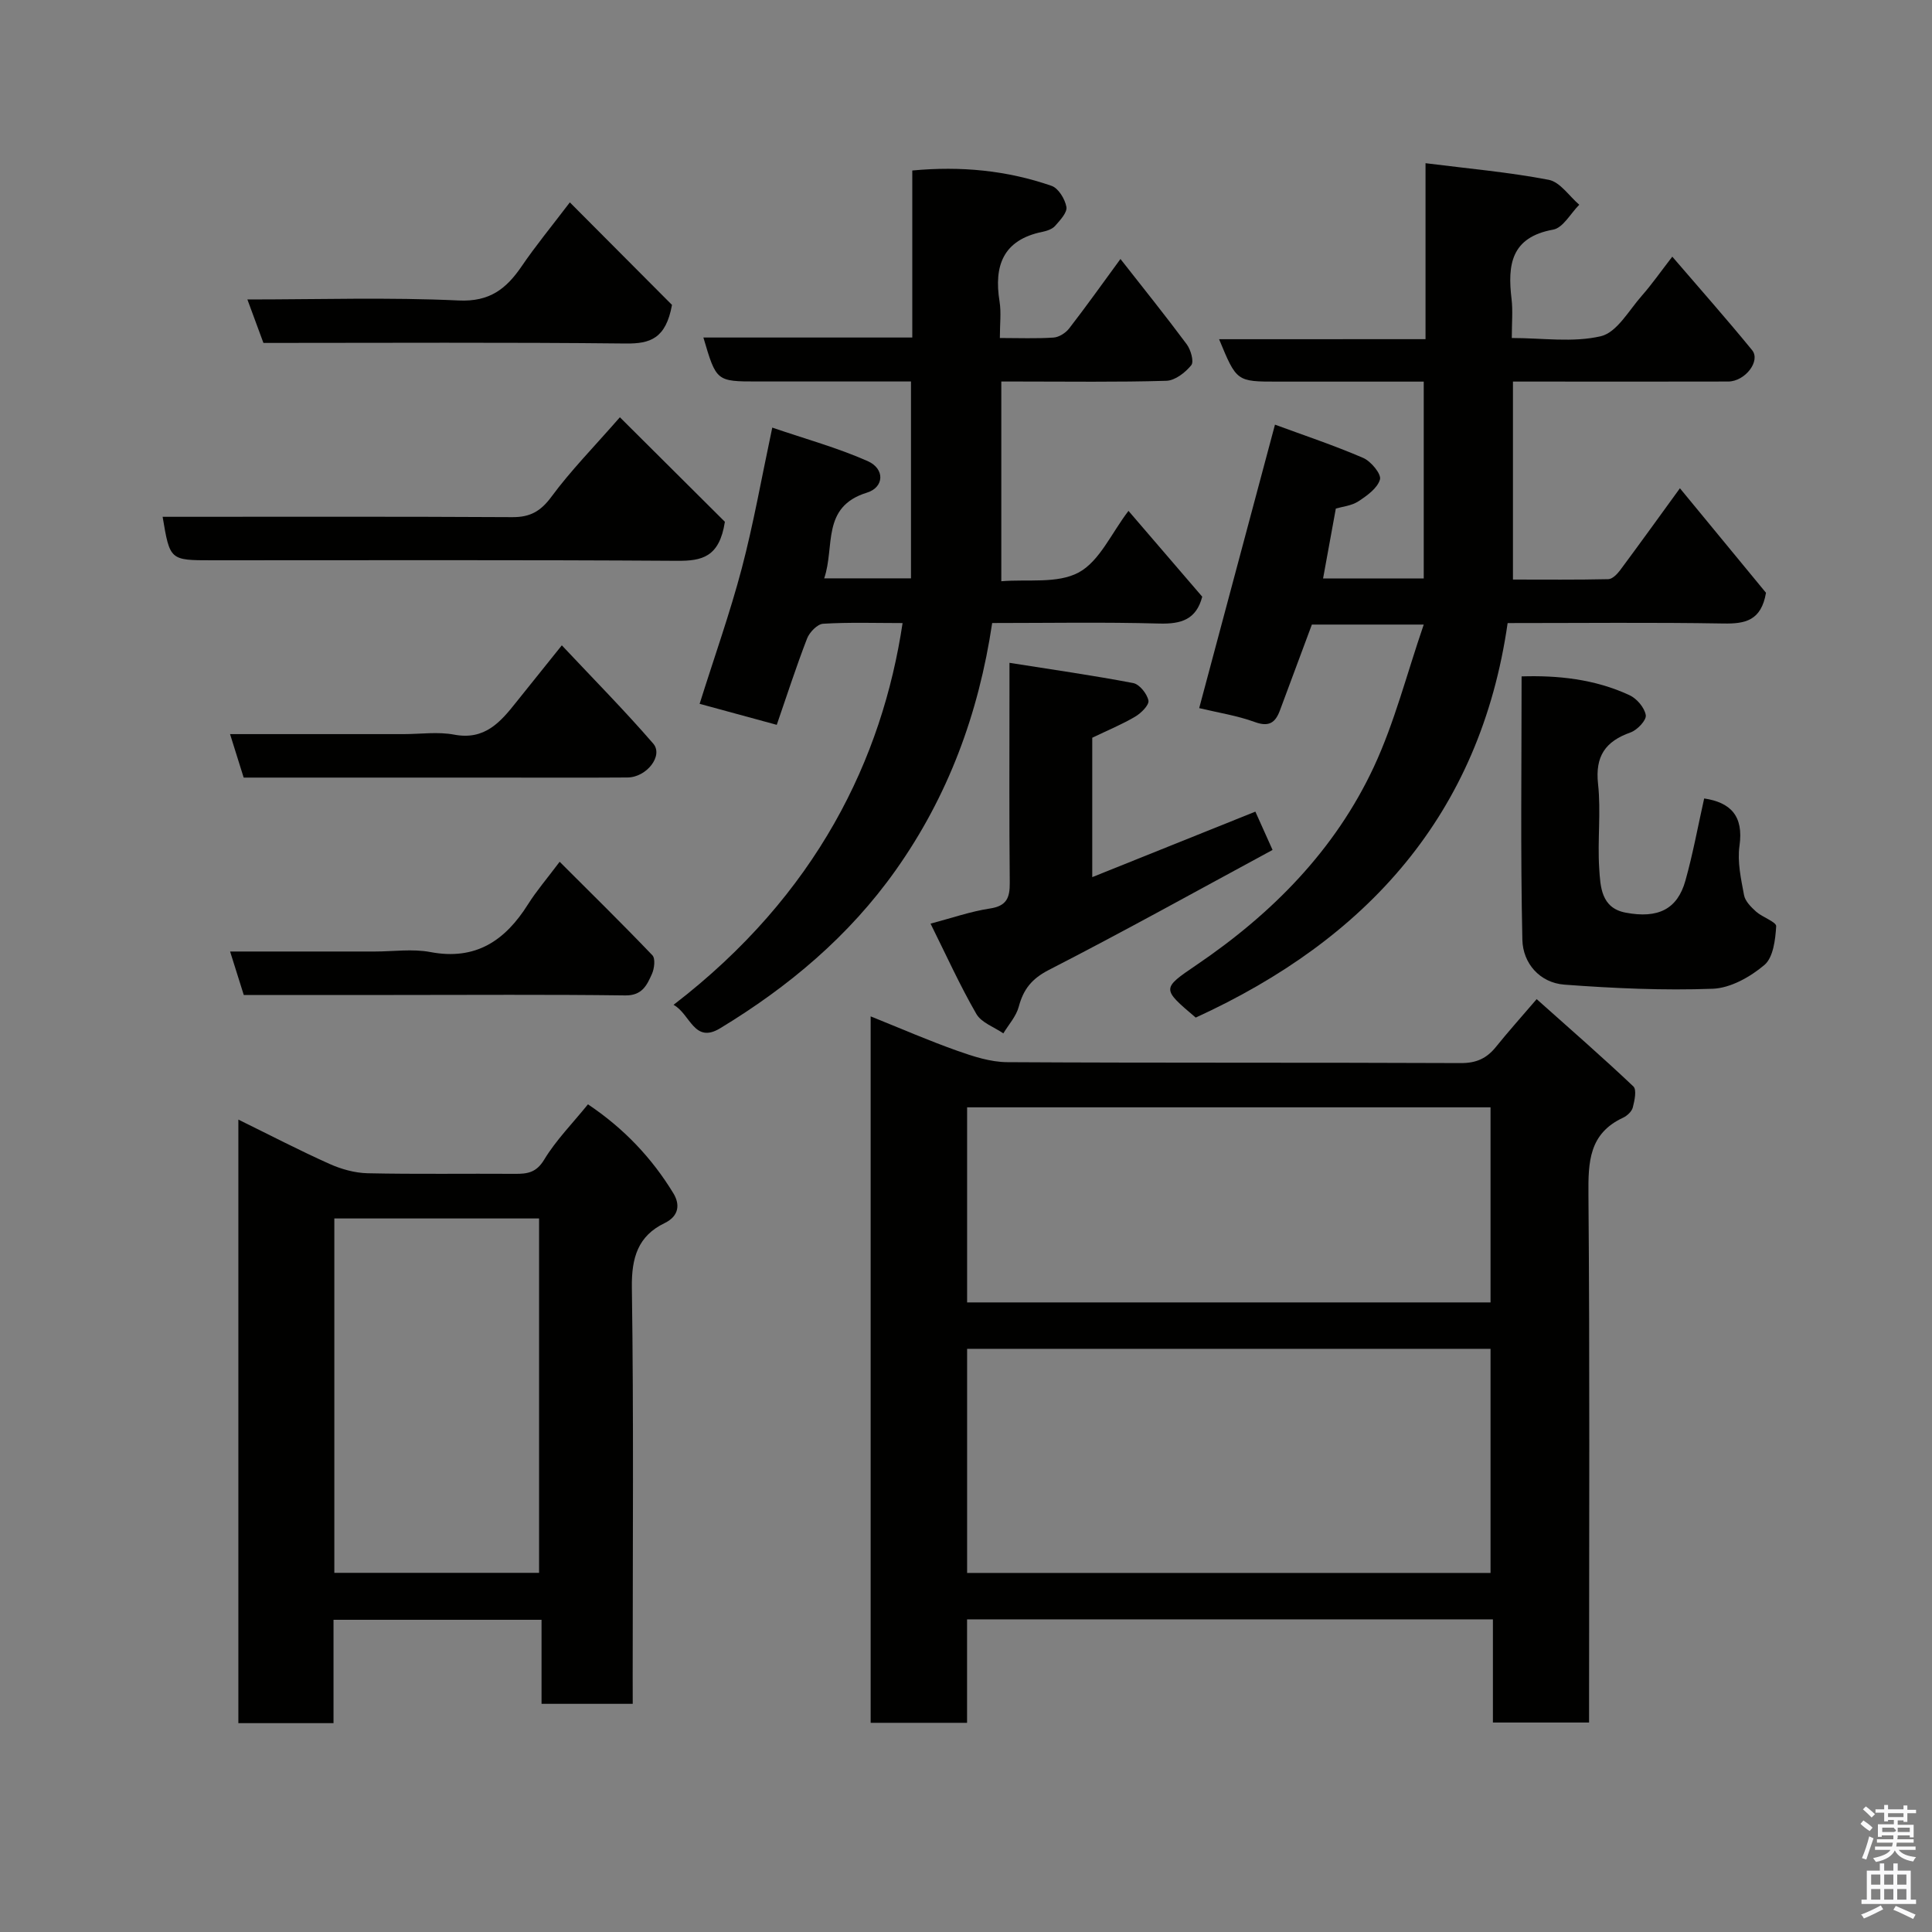 <svg enable-background="new 0 0 400 400" viewBox="0 0 400 400" xmlns="http://www.w3.org/2000/svg"><rect x="0" y="0" width="400" height="400" fill="#808080" stroke="none"/><path d="m385.2 377.6.6-.7c.6.4 1.3.9 1.9 1.5l-.6.7c-.8-.5-1.4-1-1.9-1.5zm.3 7.1c.6-1.4 1.1-2.9 1.5-4.5.3.1.6.3.9.4-.5 1.4-1 2.9-1.5 4.4zm.2-10.1.6-.6c.7.5 1.3 1.1 1.9 1.6l-.7.7c-.6-.6-1.2-1.2-1.8-1.7zm8.4-.8h.8v.9h1.8v.7h-1.8v1.8h-.8v-.3h-1.2v.9h3.3v2.6h-.8v-.4h-2.5c0 .3 0 .6-.1.8h3.4v.7h-3.5c0 .3-.1.6-.1.8h4v.7h-3.5c.7.9 1.9 1.3 3.6 1.5-.2.2-.4.5-.6.9-1.9-.3-3.2-1.1-3.8-2.3-.5 1.1-1.8 2-3.9 2.4-.2-.3-.4-.5-.6-.8 1.9-.4 3.1-.9 3.6-1.7h-3.2v-.7h3.5c.1-.2.1-.5.2-.8h-3.3v-.7h3.4c0-.2 0-.5 0-.8h-2.4v.3h-.8v-2.6h3.3v-.9h-1.2v.3h-.8v-1.8h-1.8v-.7h1.8v-.9h.8v.9h3.2zm-4.4 5.5h2.4c1-.3 0-.6 0-.9h-2.4zm1.2-3.1h3.2v-.8h-3.2zm4.4 2.2h-2.4v.9h2.5v-.9z" fill="#fafafb"/><path d="m389.2 385.8h.9v1.5h1.9v-1.5h.9v1.5h2.7v6h1.1v.9h-11.3v-.9h1.1v-6h2.7zm.2 8.7.5.8c-1.2.6-2.5 1.3-4 1.9-.2-.3-.3-.6-.6-.8 1.6-.6 3-1.3 4.1-1.9zm-2-4.3h1.9v-2.1h-1.9zm0 3.1h1.9v-2.2h-1.9zm2.7-3.1h1.9v-2.1h-1.9zm0 3.1h1.9v-2.2h-1.9zm2.4 1.3c1.4.6 2.7 1.2 4.1 1.8l-.5.9c-1.5-.7-2.8-1.4-4.1-1.9zm2.2-6.5h-1.9v2.1h1.9zm-1.9 5.2h1.9v-2.2h-1.9z" fill="#fafafb"/><g fill="#010100"><path d="m318.15 206.86c6.96 6.21 13.62 12.01 20.02 18.07.73.69.25 2.95-.12 4.37-.22.84-1.18 1.72-2.03 2.12-7.02 3.27-7.21 9.13-7.15 15.9.29 34.48.13 68.97.13 103.46v5.85c-6.59 0-12.97 0-19.91 0 0-7 0-14.06 0-21.36-36.47 0-72.4 0-108.87 0v21.42c-6.93 0-13.31 0-19.96 0 0-48.54 0-96.95 0-146.26 6.22 2.5 11.98 5.01 17.9 7.11 3.33 1.18 6.9 2.35 10.37 2.37 31.32.18 62.64.05 93.96.19 3.19.01 5.32-.99 7.22-3.34 2.47-3.07 5.1-6.01 8.44-9.9zm-117.92 118.8h108.37c0-15.72 0-31.1 0-46.4-36.31 0-72.23 0-108.37 0zm0-56.01h108.37c0-13.73 0-27.11 0-40.39-36.32 0-72.23 0-108.37 0z"/><path d="m295.14 70.22c0-12.62 0-24.24 0-36.43 8.78 1.11 17.23 1.85 25.51 3.44 2.35.45 4.23 3.37 6.32 5.16-1.79 1.79-3.36 4.78-5.4 5.15-8.74 1.58-9.47 7.29-8.62 14.36.29 2.44.05 4.95.05 8.08 6.37 0 12.7.99 18.47-.38 3.3-.79 5.78-5.35 8.45-8.37 2.03-2.3 3.79-4.83 6.31-8.09 5.72 6.66 11.25 12.9 16.52 19.35 1.83 2.23-1.43 6.48-4.94 6.5-12.98.04-25.98.01-38.97.01-1.79 0-3.57 0-5.6 0v40.99c6.57 0 13.16.07 19.75-.08.83-.02 1.82-1.03 2.42-1.83 4.09-5.5 8.09-11.06 12.4-16.99 6.08 7.38 12.18 14.8 17.82 21.64-.99 5.79-4.33 6.44-8.8 6.36-14.65-.25-29.3-.09-44.69-.09-5.69 39.62-29.13 65.46-64.58 81.68-7.07-6-7.07-5.98.2-10.92 15.63-10.61 28.65-23.77 36.68-40.98 4.29-9.2 6.81-19.23 10.33-29.47-8.4 0-15.8 0-23.16 0-2.2 5.92-4.41 11.84-6.61 17.76-.94 2.53-2.24 3.5-5.2 2.42-3.64-1.33-7.55-1.93-11.52-2.88 5.19-19.41 10.36-38.77 15.69-58.69 5.94 2.19 12.22 4.28 18.27 6.89 1.6.69 3.78 3.33 3.47 4.45-.51 1.81-2.69 3.37-4.48 4.54-1.41.92-3.31 1.09-4.66 1.49-.9 4.95-1.75 9.57-2.64 14.47h20.84c0-13.51 0-26.77 0-40.75-6.09 0-12.18 0-18.27 0-4 0-8 0-11.99 0-8.48 0-8.48 0-12.11-8.78 14.17-.01 28.11-.01 42.74-.01z"/><path d="m139.45 208.04c29.75-22.85 43.23-51.08 47.42-79.04-5.53 0-11-.19-16.45.14-1.2.07-2.83 1.77-3.33 3.07-2.27 5.88-4.21 11.89-6.27 17.86-5.71-1.55-10.8-2.94-15.97-4.35 3.07-9.77 6.29-18.81 8.73-28.06 2.43-9.24 4.09-18.69 6.31-29.13 6.87 2.35 13.53 4.18 19.76 6.94 3.59 1.59 3.43 5.42-.17 6.53-9.5 2.94-6.58 11.15-8.84 17.74h17.97c0-13.33 0-26.72 0-40.76-8.02 0-16.12 0-24.22 0-2.5 0-5 0-7.5 0-8.58 0-8.58 0-11.26-9.1h43.25c0-11.64 0-22.91 0-34.58 10.09-.95 19.62-.02 28.84 3.18 1.42.49 2.78 2.74 3.07 4.37.2 1.15-1.32 2.76-2.34 3.92-.59.67-1.7 1.04-2.64 1.23-8.13 1.67-10.07 7-8.86 14.45.36 2.25.06 4.6.06 7.53 3.92 0 7.53.15 11.12-.09 1.13-.08 2.5-.95 3.22-1.88 3.48-4.49 6.78-9.13 10.63-14.39 4.71 6.01 9.33 11.75 13.72 17.66.84 1.14 1.54 3.59.94 4.33-1.23 1.52-3.36 3.18-5.16 3.23-10.16.3-20.33.15-30.49.15-1.13 0-2.26 0-3.68 0v41.35c5.37-.46 11.61.56 16.03-1.82 4.31-2.33 6.76-8.12 10.3-12.75 5.22 6.07 10.26 11.93 15.27 17.77-1.24 4.74-4.36 5.68-8.88 5.56-11.47-.32-22.95-.11-34.61-.11-2.8 18.77-9.12 35.85-19.97 51.17-9.68 13.67-22.2 24.16-36.38 32.75-5.38 3.25-6.15-2.99-9.62-4.87z"/><path d="m131 352.76c-6.65 0-12.58 0-18.88 0 0-5.83 0-11.44 0-17.4-14.42 0-28.47 0-43.07 0v21.4c-6.81 0-13.08 0-19.7 0 0-41.43 0-82.83 0-124.96 6.38 3.13 12.53 6.33 18.84 9.16 2.45 1.1 5.26 1.89 7.93 1.95 10.16.22 20.33.05 30.49.12 2.58.02 4.43-.24 6.06-2.94 2.43-4.02 5.83-7.46 9.06-11.45 7.4 4.95 13.24 11.1 17.71 18.46 1.27 2.1 1.31 4.61-1.86 6.14-5.48 2.65-6.84 7.13-6.76 13.27.39 26.82.17 53.65.17 80.47.01 1.81.01 3.61.01 5.78zm-61.78-27.12h42.39c0-24.73 0-49.1 0-73.37-14.32 0-28.25 0-42.39 0z"/><path d="m315.03 140.04c7.37-.23 15.1.52 22.34 3.89 1.51.7 3.12 2.58 3.37 4.14.17 1.03-1.76 3.08-3.15 3.57-5.21 1.85-7.36 4.91-6.73 10.68.63 5.76-.14 11.66.24 17.47.24 3.75.38 8.19 5.45 9.16 6.76 1.29 10.74-.73 12.39-6.6 1.57-5.59 2.61-11.34 3.89-17.04 5.41.82 8.21 3.55 7.31 9.83-.47 3.3.32 6.85.95 10.21.24 1.26 1.47 2.47 2.51 3.41 1.32 1.17 4.2 2.12 4.14 3.02-.17 2.78-.61 6.46-2.44 8.01-2.92 2.47-7.01 4.78-10.69 4.92-10.22.38-20.51-.09-30.72-.85-5.12-.39-8.59-4.44-8.7-9.28-.4-18.03-.16-36.07-.16-54.54z"/><path d="m192.66 191.23c4.46-1.18 8.31-2.53 12.28-3.13 3.46-.52 4.15-2.2 4.12-5.33-.13-13.16-.06-26.32-.06-39.48 0-1.62 0-3.24 0-6.06 8.98 1.42 17.33 2.61 25.61 4.19 1.31.25 2.87 2.21 3.16 3.61.19.92-1.51 2.62-2.74 3.34-2.78 1.64-5.8 2.88-8.89 4.37v28.86c11.39-4.57 22.27-8.94 33.77-13.56 1.01 2.24 2.1 4.68 3.56 7.93-15.52 8.39-30.77 16.87-46.29 24.83-3.57 1.83-5.29 4.01-6.26 7.64-.53 1.98-2.09 3.69-3.19 5.51-1.91-1.32-4.54-2.21-5.59-4.03-3.4-5.89-6.22-12.13-9.48-18.69z"/><path d="m128.34 86.39c7.59 7.55 15.06 14.99 21.74 21.64-1.13 7.33-4.75 8.11-9.84 8.08-32.12-.21-64.24-.11-96.36-.11-8.7 0-8.7 0-10.21-9 24.16 0 48.29-.07 72.41.07 3.7.02 5.87-1.22 8.1-4.24 3.98-5.4 8.74-10.23 14.16-16.44z"/><path d="m117.98 41.9c7.58 7.61 14.76 14.82 21.15 21.23-1.28 7-4.53 8.04-9.55 7.99-24.93-.27-49.87-.12-75.04-.12-1.08-2.93-2.13-5.77-3.32-9 14.87 0 29.32-.47 43.73.21 6.47.31 9.89-2.44 13.09-7.13 2.84-4.17 6.06-8.08 9.94-13.18z"/><path d="m50.47 206c-.93-2.95-1.78-5.68-2.83-9h29.98c3.83 0 7.77-.59 11.47.11 9.42 1.79 15.51-2.38 20.24-9.9 1.73-2.75 3.88-5.24 6.54-8.79 6.54 6.54 12.98 12.85 19.2 19.36.65.68.41 2.74-.09 3.86-1.03 2.29-2 4.49-5.5 4.45-15.98-.21-31.97-.09-47.95-.09-10.31 0-20.62 0-31.06 0z"/><path d="m116.32 133.61c6.7 7.13 13.04 13.54 18.92 20.34 2.15 2.49-1.35 6.99-5.32 7.02-9.49.07-18.97.02-28.46.02-16.96 0-33.92 0-51.01 0-.93-2.95-1.78-5.68-2.82-9h35.95c3.49 0 7.09-.53 10.46.11 6.33 1.2 9.58-2.61 12.87-6.76 2.76-3.45 5.53-6.88 9.41-11.73z"/></g></svg>